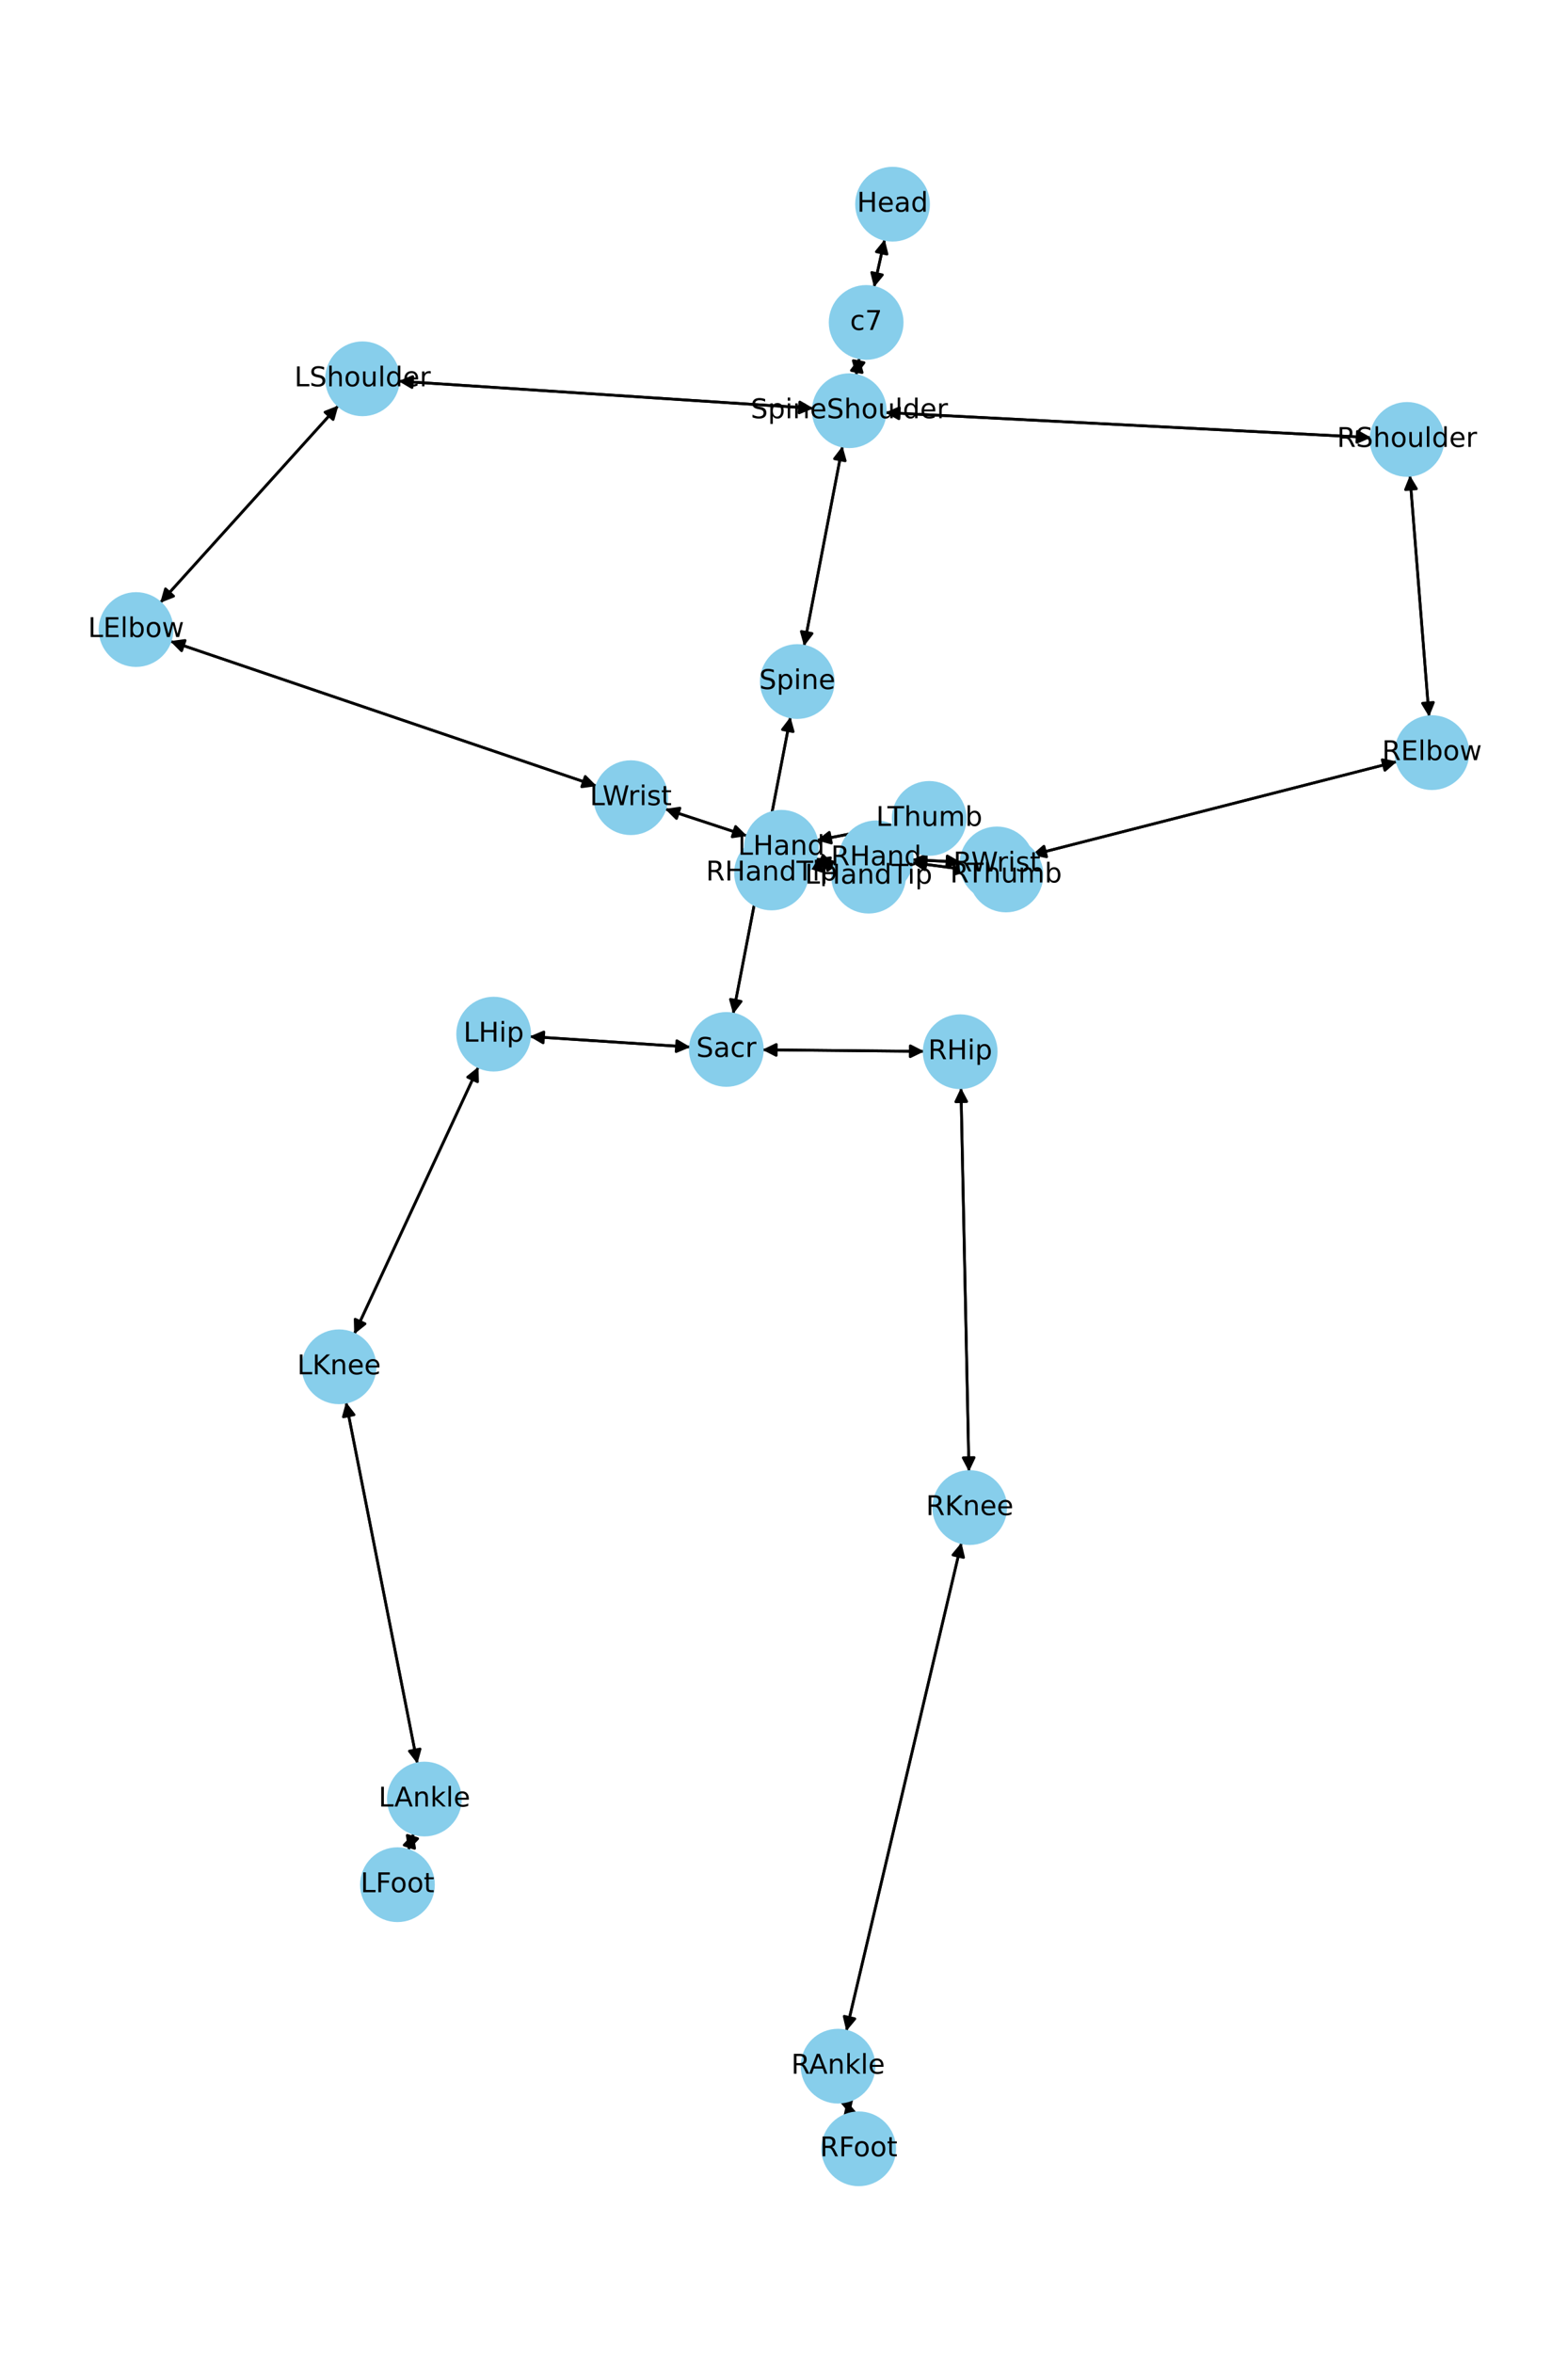 <?xml version="1.0" encoding="utf-8" standalone="no"?>
<!DOCTYPE svg PUBLIC "-//W3C//DTD SVG 1.1//EN"
  "http://www.w3.org/Graphics/SVG/1.1/DTD/svg11.dtd">
<!-- Created with matplotlib (https://matplotlib.org/) -->
<svg height="864pt" version="1.1" viewBox="0 0 576 864" width="576pt" xmlns="http://www.w3.org/2000/svg" xmlns:xlink="http://www.w3.org/1999/xlink">
 <defs>
  <style type="text/css">*{stroke-linecap:butt;stroke-linejoin:round;}</style>
 </defs>
 <g id="figure_1">
  <g id="patch_1">
   <path d="M 0 864 
L 576 864 
L 576 0 
L 0 0 
z
" style="fill:#ffffff;"/>
  </g>
  <g id="axes_1">
   <g id="patch_2">
    <path clip-path="url(#p1208232569)" d="M 324.996 87.885 
Q 323.031 96.684 321.309 104.393 
" style="fill:none;stroke:#000000;stroke-linecap:round;"/>
    <path clip-path="url(#p1208232569)" d="M 324.133 100.925 
L 321.309 104.393 
L 320.229 100.053 
L 324.133 100.925 
z
" style="stroke:#000000;stroke-linecap:round;"/>
   </g>
   <g id="patch_3">
    <path clip-path="url(#p1208232569)" d="M 315.697 131.388 
Q 315.082 134.606 314.677 136.726 
" style="fill:none;stroke:#000000;stroke-linecap:round;"/>
    <path clip-path="url(#p1208232569)" d="M 317.392 133.172 
L 314.677 136.726 
L 313.463 132.421 
L 317.392 133.172 
z
" style="stroke:#000000;stroke-linecap:round;"/>
   </g>
   <g id="patch_4">
    <path clip-path="url(#p1208232569)" d="M 321.064 105.488 
Q 323.03 96.688 324.752 88.98 
" style="fill:none;stroke:#000000;stroke-linecap:round;"/>
    <path clip-path="url(#p1208232569)" d="M 321.928 92.448 
L 324.752 88.98 
L 325.831 93.32 
L 321.928 92.448 
z
" style="stroke:#000000;stroke-linecap:round;"/>
   </g>
   <g id="patch_5">
    <path clip-path="url(#p1208232569)" d="M 309.487 163.805 
Q 302.429 200.534 295.582 236.164 
" style="fill:none;stroke:#000000;stroke-linecap:round;"/>
    <path clip-path="url(#p1208232569)" d="M 298.301 232.613 
L 295.582 236.164 
L 294.373 231.858 
L 298.301 232.613 
z
" style="stroke:#000000;stroke-linecap:round;"/>
   </g>
   <g id="patch_6">
    <path clip-path="url(#p1208232569)" d="M 298.782 149.948 
Q 222.583 144.953 147.5 140.03 
" style="fill:none;stroke:#000000;stroke-linecap:round;"/>
    <path clip-path="url(#p1208232569)" d="M 151.36 142.288 
L 147.5 140.03 
L 151.622 138.296 
L 151.36 142.288 
z
" style="stroke:#000000;stroke-linecap:round;"/>
   </g>
   <g id="patch_7">
    <path clip-path="url(#p1208232569)" d="M 325.192 151.493 
Q 414.423 156.084 502.537 160.617 
" style="fill:none;stroke:#000000;stroke-linecap:round;"/>
    <path clip-path="url(#p1208232569)" d="M 498.645 158.414 
L 502.537 160.617 
L 498.439 162.409 
L 498.645 158.414 
z
" style="stroke:#000000;stroke-linecap:round;"/>
   </g>
   <g id="patch_8">
    <path clip-path="url(#p1208232569)" d="M 314.467 137.823 
Q 315.082 134.605 315.487 132.485 
" style="fill:none;stroke:#000000;stroke-linecap:round;"/>
    <path clip-path="url(#p1208232569)" d="M 312.772 136.038 
L 315.487 132.485 
L 316.701 136.789 
L 312.772 136.038 
z
" style="stroke:#000000;stroke-linecap:round;"/>
   </g>
   <g id="patch_9">
    <path clip-path="url(#p1208232569)" d="M 290.368 263.245 
Q 279.844 317.796 269.532 371.25 
" style="fill:none;stroke:#000000;stroke-linecap:round;"/>
    <path clip-path="url(#p1208232569)" d="M 272.254 367.701 
L 269.532 371.25 
L 268.326 366.943 
L 272.254 367.701 
z
" style="stroke:#000000;stroke-linecap:round;"/>
   </g>
   <g id="patch_10">
    <path clip-path="url(#p1208232569)" d="M 295.371 237.264 
Q 302.429 200.535 309.276 164.905 
" style="fill:none;stroke:#000000;stroke-linecap:round;"/>
    <path clip-path="url(#p1208232569)" d="M 306.557 168.456 
L 309.276 164.905 
L 310.485 169.211 
L 306.557 168.456 
z
" style="stroke:#000000;stroke-linecap:round;"/>
   </g>
   <g id="patch_11">
    <path clip-path="url(#p1208232569)" d="M 253.613 384.473 
Q 224.08 382.534 195.662 380.669 
" style="fill:none;stroke:#000000;stroke-linecap:round;"/>
    <path clip-path="url(#p1208232569)" d="M 199.522 382.926 
L 195.662 380.669 
L 199.784 378.935 
L 199.522 382.926 
z
" style="stroke:#000000;stroke-linecap:round;"/>
   </g>
   <g id="patch_12">
    <path clip-path="url(#p1208232569)" d="M 280.042 385.471 
Q 309.772 385.765 338.385 386.048 
" style="fill:none;stroke:#000000;stroke-linecap:round;"/>
    <path clip-path="url(#p1208232569)" d="M 334.405 384.009 
L 338.385 386.048 
L 334.365 388.008 
L 334.405 384.009 
z
" style="stroke:#000000;stroke-linecap:round;"/>
   </g>
   <g id="patch_13">
    <path clip-path="url(#p1208232569)" d="M 269.32 372.35 
Q 279.844 317.799 290.156 264.346 
" style="fill:none;stroke:#000000;stroke-linecap:round;"/>
    <path clip-path="url(#p1208232569)" d="M 287.434 267.895 
L 290.156 264.346 
L 291.362 268.652 
L 287.434 267.895 
z
" style="stroke:#000000;stroke-linecap:round;"/>
   </g>
   <g id="patch_14">
    <path clip-path="url(#p1208232569)" d="M 124.312 148.906 
Q 91.581 185.128 59.6 220.521 
" style="fill:none;stroke:#000000;stroke-linecap:round;"/>
    <path clip-path="url(#p1208232569)" d="M 63.766 218.894 
L 59.6 220.521 
L 60.798 216.212 
L 63.766 218.894 
z
" style="stroke:#000000;stroke-linecap:round;"/>
   </g>
   <g id="patch_15">
    <path clip-path="url(#p1208232569)" d="M 146.383 139.957 
Q 222.582 144.953 297.665 149.875 
" style="fill:none;stroke:#000000;stroke-linecap:round;"/>
    <path clip-path="url(#p1208232569)" d="M 293.805 147.618 
L 297.665 149.875 
L 293.543 151.609 
L 293.805 147.618 
z
" style="stroke:#000000;stroke-linecap:round;"/>
   </g>
   <g id="patch_16">
    <path clip-path="url(#p1208232569)" d="M 62.509 235.419 
Q 140.851 262.032 218.134 288.286 
" style="fill:none;stroke:#000000;stroke-linecap:round;"/>
    <path clip-path="url(#p1208232569)" d="M 214.989 285.106 
L 218.134 288.286 
L 213.703 288.893 
L 214.989 285.106 
z
" style="stroke:#000000;stroke-linecap:round;"/>
   </g>
   <g id="patch_17">
    <path clip-path="url(#p1208232569)" d="M 58.852 221.349 
Q 91.583 185.126 123.565 149.734 
" style="fill:none;stroke:#000000;stroke-linecap:round;"/>
    <path clip-path="url(#p1208232569)" d="M 119.399 151.361 
L 123.565 149.734 
L 122.367 154.043 
L 119.399 151.361 
z
" style="stroke:#000000;stroke-linecap:round;"/>
   </g>
   <g id="patch_18">
    <path clip-path="url(#p1208232569)" d="M 244.284 297.038 
Q 259.37 302.004 273.394 306.621 
" style="fill:none;stroke:#000000;stroke-linecap:round;"/>
    <path clip-path="url(#p1208232569)" d="M 270.22 303.471 
L 273.394 306.621 
L 268.969 307.27 
L 270.22 303.471 
z
" style="stroke:#000000;stroke-linecap:round;"/>
   </g>
   <g id="patch_19">
    <path clip-path="url(#p1208232569)" d="M 219.191 288.645 
Q 140.85 262.032 63.567 235.778 
" style="fill:none;stroke:#000000;stroke-linecap:round;"/>
    <path clip-path="url(#p1208232569)" d="M 66.711 238.958 
L 63.567 235.778 
L 67.998 235.171 
L 66.711 238.958 
z
" style="stroke:#000000;stroke-linecap:round;"/>
   </g>
   <g id="patch_20">
    <path clip-path="url(#p1208232569)" d="M 299.579 315.261 
Q 303.049 316.409 305.457 317.205 
" style="fill:none;stroke:#000000;stroke-linecap:round;"/>
    <path clip-path="url(#p1208232569)" d="M 302.288 314.05 
L 305.457 317.205 
L 301.031 317.848 
L 302.288 314.05 
z
" style="stroke:#000000;stroke-linecap:round;"/>
   </g>
   <g id="patch_21">
    <path clip-path="url(#p1208232569)" d="M 300.002 308.576 
Q 314.182 305.81 327.265 303.259 
" style="fill:none;stroke:#000000;stroke-linecap:round;"/>
    <path clip-path="url(#p1208232569)" d="M 322.956 302.061 
L 327.265 303.259 
L 323.722 305.987 
L 322.956 302.061 
z
" style="stroke:#000000;stroke-linecap:round;"/>
   </g>
   <g id="patch_22">
    <path clip-path="url(#p1208232569)" d="M 274.454 306.97 
Q 259.368 302.004 245.344 297.387 
" style="fill:none;stroke:#000000;stroke-linecap:round;"/>
    <path clip-path="url(#p1208232569)" d="M 248.518 300.537 
L 245.344 297.387 
L 249.769 296.738 
L 248.518 300.537 
z
" style="stroke:#000000;stroke-linecap:round;"/>
   </g>
   <g id="patch_23">
    <path clip-path="url(#p1208232569)" d="M 517.913 174.54 
Q 521.44 218.858 524.879 262.062 
" style="fill:none;stroke:#000000;stroke-linecap:round;"/>
    <path clip-path="url(#p1208232569)" d="M 526.555 257.916 
L 524.879 262.062 
L 522.568 258.233 
L 526.555 257.916 
z
" style="stroke:#000000;stroke-linecap:round;"/>
   </g>
   <g id="patch_24">
    <path clip-path="url(#p1208232569)" d="M 503.656 160.675 
Q 414.425 156.084 326.311 151.551 
" style="fill:none;stroke:#000000;stroke-linecap:round;"/>
    <path clip-path="url(#p1208232569)" d="M 330.203 153.754 
L 326.311 151.551 
L 330.409 149.759 
L 330.203 153.754 
z
" style="stroke:#000000;stroke-linecap:round;"/>
   </g>
   <g id="patch_25">
    <path clip-path="url(#p1208232569)" d="M 513.202 279.638 
Q 446.11 296.793 380.102 313.671 
" style="fill:none;stroke:#000000;stroke-linecap:round;"/>
    <path clip-path="url(#p1208232569)" d="M 384.473 314.618 
L 380.102 313.671 
L 383.482 310.743 
L 384.473 314.618 
z
" style="stroke:#000000;stroke-linecap:round;"/>
   </g>
   <g id="patch_26">
    <path clip-path="url(#p1208232569)" d="M 524.967 263.175 
Q 521.44 218.857 518.002 175.653 
" style="fill:none;stroke:#000000;stroke-linecap:round;"/>
    <path clip-path="url(#p1208232569)" d="M 516.325 179.799 
L 518.002 175.653 
L 520.313 179.482 
L 516.325 179.799 
z
" style="stroke:#000000;stroke-linecap:round;"/>
   </g>
   <g id="patch_27">
    <path clip-path="url(#p1208232569)" d="M 352.991 316.561 
Q 344.041 316.11 336.207 315.716 
" style="fill:none;stroke:#000000;stroke-linecap:round;"/>
    <path clip-path="url(#p1208232569)" d="M 340.101 317.915 
L 336.207 315.716 
L 340.302 313.92 
L 340.101 317.915 
z
" style="stroke:#000000;stroke-linecap:round;"/>
   </g>
   <g id="patch_28">
    <path clip-path="url(#p1208232569)" d="M 379.017 313.949 
Q 446.108 296.793 512.117 279.915 
" style="fill:none;stroke:#000000;stroke-linecap:round;"/>
    <path clip-path="url(#p1208232569)" d="M 507.746 278.968 
L 512.117 279.915 
L 508.737 282.844 
L 507.746 278.968 
z
" style="stroke:#000000;stroke-linecap:round;"/>
   </g>
   <g id="patch_29">
    <path clip-path="url(#p1208232569)" d="M 308.785 316.884 
Q 302.651 317.77 297.623 318.495 
" style="fill:none;stroke:#000000;stroke-linecap:round;"/>
    <path clip-path="url(#p1208232569)" d="M 301.868 319.903 
L 297.623 318.495 
L 301.296 315.944 
L 301.868 319.903 
z
" style="stroke:#000000;stroke-linecap:round;"/>
   </g>
   <g id="patch_30">
    <path clip-path="url(#p1208232569)" d="M 334.989 316.723 
Q 345.709 318.136 355.322 319.402 
" style="fill:none;stroke:#000000;stroke-linecap:round;"/>
    <path clip-path="url(#p1208232569)" d="M 351.617 316.897 
L 355.322 319.402 
L 351.095 320.863 
L 351.617 316.897 
z
" style="stroke:#000000;stroke-linecap:round;"/>
   </g>
   <g id="patch_31">
    <path clip-path="url(#p1208232569)" d="M 335.086 315.66 
Q 344.037 316.11 351.871 316.504 
" style="fill:none;stroke:#000000;stroke-linecap:round;"/>
    <path clip-path="url(#p1208232569)" d="M 347.977 314.306 
L 351.871 316.504 
L 347.776 318.301 
L 347.977 314.306 
z
" style="stroke:#000000;stroke-linecap:round;"/>
   </g>
   <g id="patch_32">
    <path clip-path="url(#p1208232569)" d="M 175.768 391.721 
Q 152.947 440.801 130.596 488.867 
" style="fill:none;stroke:#000000;stroke-linecap:round;"/>
    <path clip-path="url(#p1208232569)" d="M 134.096 486.083 
L 130.596 488.867 
L 130.469 484.396 
L 134.096 486.083 
z
" style="stroke:#000000;stroke-linecap:round;"/>
   </g>
   <g id="patch_33">
    <path clip-path="url(#p1208232569)" d="M 194.545 380.595 
Q 224.079 382.534 252.497 384.4 
" style="fill:none;stroke:#000000;stroke-linecap:round;"/>
    <path clip-path="url(#p1208232569)" d="M 248.636 382.142 
L 252.497 384.4 
L 248.374 386.134 
L 248.636 382.142 
z
" style="stroke:#000000;stroke-linecap:round;"/>
   </g>
   <g id="patch_34">
    <path clip-path="url(#p1208232569)" d="M 127.109 514.855 
Q 140.223 581.238 153.121 646.524 
" style="fill:none;stroke:#000000;stroke-linecap:round;"/>
    <path clip-path="url(#p1208232569)" d="M 154.308 642.212 
L 153.121 646.524 
L 150.383 642.987 
L 154.308 642.212 
z
" style="stroke:#000000;stroke-linecap:round;"/>
   </g>
   <g id="patch_35">
    <path clip-path="url(#p1208232569)" d="M 130.122 489.887 
Q 152.944 440.807 175.294 392.741 
" style="fill:none;stroke:#000000;stroke-linecap:round;"/>
    <path clip-path="url(#p1208232569)" d="M 171.794 395.524 
L 175.294 392.741 
L 175.421 397.211 
L 171.794 395.524 
z
" style="stroke:#000000;stroke-linecap:round;"/>
   </g>
   <g id="patch_36">
    <path clip-path="url(#p1208232569)" d="M 151.93 673.212 
Q 150.952 676.318 150.311 678.356 
" style="fill:none;stroke:#000000;stroke-linecap:round;"/>
    <path clip-path="url(#p1208232569)" d="M 153.419 675.141 
L 150.311 678.356 
L 149.604 673.94 
L 153.419 675.141 
z
" style="stroke:#000000;stroke-linecap:round;"/>
   </g>
   <g id="patch_37">
    <path clip-path="url(#p1208232569)" d="M 153.337 647.618 
Q 140.223 581.235 127.326 515.949 
" style="fill:none;stroke:#000000;stroke-linecap:round;"/>
    <path clip-path="url(#p1208232569)" d="M 126.139 520.261 
L 127.326 515.949 
L 130.063 519.486 
L 126.139 520.261 
z
" style="stroke:#000000;stroke-linecap:round;"/>
   </g>
   <g id="patch_38">
    <path clip-path="url(#p1208232569)" d="M 149.975 679.423 
Q 150.952 676.318 151.594 674.279 
" style="fill:none;stroke:#000000;stroke-linecap:round;"/>
    <path clip-path="url(#p1208232569)" d="M 148.485 677.495 
L 151.594 674.279 
L 152.301 678.695 
L 148.485 677.495 
z
" style="stroke:#000000;stroke-linecap:round;"/>
   </g>
   <g id="patch_39">
    <path clip-path="url(#p1208232569)" d="M 353.004 399.418 
Q 354.476 469.884 355.924 539.233 
" style="fill:none;stroke:#000000;stroke-linecap:round;"/>
    <path clip-path="url(#p1208232569)" d="M 357.84 535.192 
L 355.924 539.233 
L 353.841 535.276 
L 357.84 535.192 
z
" style="stroke:#000000;stroke-linecap:round;"/>
   </g>
   <g id="patch_40">
    <path clip-path="url(#p1208232569)" d="M 339.5 386.059 
Q 309.77 385.765 281.157 385.482 
" style="fill:none;stroke:#000000;stroke-linecap:round;"/>
    <path clip-path="url(#p1208232569)" d="M 285.137 387.521 
L 281.157 385.482 
L 285.177 383.522 
L 285.137 387.521 
z
" style="stroke:#000000;stroke-linecap:round;"/>
   </g>
   <g id="patch_41">
    <path clip-path="url(#p1208232569)" d="M 353.187 566.454 
Q 332.041 656.13 311.152 744.719 
" style="fill:none;stroke:#000000;stroke-linecap:round;"/>
    <path clip-path="url(#p1208232569)" d="M 314.016 741.284 
L 311.152 744.719 
L 310.123 740.366 
L 314.016 741.284 
z
" style="stroke:#000000;stroke-linecap:round;"/>
   </g>
   <g id="patch_42">
    <path clip-path="url(#p1208232569)" d="M 355.948 540.348 
Q 354.476 469.881 353.027 400.532 
" style="fill:none;stroke:#000000;stroke-linecap:round;"/>
    <path clip-path="url(#p1208232569)" d="M 351.111 404.573 
L 353.027 400.532 
L 355.11 404.49 
L 351.111 404.573 
z
" style="stroke:#000000;stroke-linecap:round;"/>
   </g>
   <g id="patch_43">
    <path clip-path="url(#p1208232569)" d="M 311.066 771.515 
Q 311.65 773.851 311.962 775.103 
" style="fill:none;stroke:#000000;stroke-linecap:round;"/>
    <path clip-path="url(#p1208232569)" d="M 312.933 770.737 
L 311.962 775.103 
L 309.052 771.707 
L 312.933 770.737 
z
" style="stroke:#000000;stroke-linecap:round;"/>
   </g>
   <g id="patch_44">
    <path clip-path="url(#p1208232569)" d="M 310.896 745.802 
Q 332.042 656.125 352.932 567.537 
" style="fill:none;stroke:#000000;stroke-linecap:round;"/>
    <path clip-path="url(#p1208232569)" d="M 350.067 570.971 
L 352.932 567.537 
L 353.96 571.889 
L 350.067 570.971 
z
" style="stroke:#000000;stroke-linecap:round;"/>
   </g>
   <g id="patch_45">
    <path clip-path="url(#p1208232569)" d="M 312.234 776.19 
Q 311.65 773.854 311.338 772.602 
" style="fill:none;stroke:#000000;stroke-linecap:round;"/>
    <path clip-path="url(#p1208232569)" d="M 310.367 776.968 
L 311.338 772.602 
L 314.247 775.998 
L 310.367 776.968 
z
" style="stroke:#000000;stroke-linecap:round;"/>
   </g>
   <g id="patch_46">
    <path clip-path="url(#p1208232569)" d="M 306.522 317.558 
Q 303.052 316.41 300.644 315.614 
" style="fill:none;stroke:#000000;stroke-linecap:round;"/>
    <path clip-path="url(#p1208232569)" d="M 303.814 318.769 
L 300.644 315.614 
L 305.07 314.971 
L 303.814 318.769 
z
" style="stroke:#000000;stroke-linecap:round;"/>
   </g>
   <g id="patch_47">
    <path clip-path="url(#p1208232569)" d="M 328.365 303.044 
Q 314.184 305.81 301.101 308.361 
" style="fill:none;stroke:#000000;stroke-linecap:round;"/>
    <path clip-path="url(#p1208232569)" d="M 305.41 309.559 
L 301.101 308.361 
L 304.645 305.633 
L 305.41 309.559 
z
" style="stroke:#000000;stroke-linecap:round;"/>
   </g>
   <g id="patch_48">
    <path clip-path="url(#p1208232569)" d="M 296.516 318.655 
Q 302.65 317.77 307.677 317.044 
" style="fill:none;stroke:#000000;stroke-linecap:round;"/>
    <path clip-path="url(#p1208232569)" d="M 303.433 315.636 
L 307.677 317.044 
L 304.004 319.595 
L 303.433 315.636 
z
" style="stroke:#000000;stroke-linecap:round;"/>
   </g>
   <g id="patch_49">
    <path clip-path="url(#p1208232569)" d="M 356.432 319.548 
Q 345.711 318.136 336.099 316.869 
" style="fill:none;stroke:#000000;stroke-linecap:round;"/>
    <path clip-path="url(#p1208232569)" d="M 339.803 319.375 
L 336.099 316.869 
L 340.326 315.409 
L 339.803 319.375 
z
" style="stroke:#000000;stroke-linecap:round;"/>
   </g>
   <g id="PathCollection_1">
    <defs>
     <path d="M 0 13.229 
C 3.508 13.229 6.873 11.835 9.354 9.354 
C 11.835 6.873 13.229 3.508 13.229 0 
C 13.229 -3.508 11.835 -6.873 9.354 -9.354 
C 6.873 -11.835 3.508 -13.229 0 -13.229 
C -3.508 -13.229 -6.873 -11.835 -9.354 -9.354 
C -11.835 -6.873 -13.229 -3.508 -13.229 0 
C -13.229 3.508 -11.835 6.873 -9.354 9.354 
C -6.873 11.835 -3.508 13.229 0 13.229 
z
" id="mf2cbaf4cee" style="stroke:#87ceeb;"/>
    </defs>
    <g clip-path="url(#p1208232569)">
     <use style="fill:#87ceeb;stroke:#87ceeb;" x="327.88" xlink:href="#mf2cbaf4cee" y="74.975"/>
     <use style="fill:#87ceeb;stroke:#87ceeb;" x="318.18" xlink:href="#mf2cbaf4cee" y="118.397"/>
     <use style="fill:#87ceeb;stroke:#87ceeb;" x="311.984" xlink:href="#mf2cbaf4cee" y="150.814"/>
     <use style="fill:#87ceeb;stroke:#87ceeb;" x="292.874" xlink:href="#mf2cbaf4cee" y="250.255"/>
     <use style="fill:#87ceeb;stroke:#87ceeb;" x="266.814" xlink:href="#mf2cbaf4cee" y="385.34"/>
     <use style="fill:#87ceeb;stroke:#87ceeb;" x="133.181" xlink:href="#mf2cbaf4cee" y="139.092"/>
     <use style="fill:#87ceeb;stroke:#87ceeb;" x="49.983" xlink:href="#mf2cbaf4cee" y="231.163"/>
     <use style="fill:#87ceeb;stroke:#87ceeb;" x="231.717" xlink:href="#mf2cbaf4cee" y="292.901"/>
     <use style="fill:#87ceeb;stroke:#87ceeb;" x="287.021" xlink:href="#mf2cbaf4cee" y="311.107"/>
     <use style="fill:#87ceeb;stroke:#87ceeb;" x="516.864" xlink:href="#mf2cbaf4cee" y="161.354"/>
     <use style="fill:#87ceeb;stroke:#87ceeb;" x="526.017" xlink:href="#mf2cbaf4cee" y="276.361"/>
     <use style="fill:#87ceeb;stroke:#87ceeb;" x="366.202" xlink:href="#mf2cbaf4cee" y="317.226"/>
     <use style="fill:#87ceeb;stroke:#87ceeb;" x="321.875" xlink:href="#mf2cbaf4cee" y="314.995"/>
     <use style="fill:#87ceeb;stroke:#87ceeb;" x="181.344" xlink:href="#mf2cbaf4cee" y="379.729"/>
     <use style="fill:#87ceeb;stroke:#87ceeb;" x="124.546" xlink:href="#mf2cbaf4cee" y="501.879"/>
     <use style="fill:#87ceeb;stroke:#87ceeb;" x="155.9" xlink:href="#mf2cbaf4cee" y="660.594"/>
     <use style="fill:#87ceeb;stroke:#87ceeb;" x="146.004" xlink:href="#mf2cbaf4cee" y="692.042"/>
     <use style="fill:#87ceeb;stroke:#87ceeb;" x="352.728" xlink:href="#mf2cbaf4cee" y="386.19"/>
     <use style="fill:#87ceeb;stroke:#87ceeb;" x="356.224" xlink:href="#mf2cbaf4cee" y="553.575"/>
     <use style="fill:#87ceeb;stroke:#87ceeb;" x="307.859" xlink:href="#mf2cbaf4cee" y="758.68"/>
     <use style="fill:#87ceeb;stroke:#87ceeb;" x="315.44" xlink:href="#mf2cbaf4cee" y="789.025"/>
     <use style="fill:#87ceeb;stroke:#87ceeb;" x="319.08" xlink:href="#mf2cbaf4cee" y="321.712"/>
     <use style="fill:#87ceeb;stroke:#87ceeb;" x="341.345" xlink:href="#mf2cbaf4cee" y="300.513"/>
     <use style="fill:#87ceeb;stroke:#87ceeb;" x="283.425" xlink:href="#mf2cbaf4cee" y="320.544"/>
     <use style="fill:#87ceeb;stroke:#87ceeb;" x="369.545" xlink:href="#mf2cbaf4cee" y="321.276"/>
    </g>
   </g>
   <g id="text_1">
    <g clip-path="url(#p1208232569)">
     <!-- Head -->
     <g transform="translate(314.805 77.735)scale(0.1 -0.1)">
      <defs>
       <path d="M 9.812 72.906 
L 19.672 72.906 
L 19.672 43.016 
L 55.516 43.016 
L 55.516 72.906 
L 65.375 72.906 
L 65.375 0 
L 55.516 0 
L 55.516 34.719 
L 19.672 34.719 
L 19.672 0 
L 9.812 0 
z
" id="DejaVuSans-72"/>
       <path d="M 56.203 29.594 
L 56.203 25.203 
L 14.891 25.203 
Q 15.484 15.922 20.484 11.062 
Q 25.484 6.203 34.422 6.203 
Q 39.594 6.203 44.453 7.469 
Q 49.312 8.734 54.109 11.281 
L 54.109 2.781 
Q 49.266 0.734 44.188 -0.344 
Q 39.109 -1.422 33.891 -1.422 
Q 20.797 -1.422 13.156 6.188 
Q 5.516 13.812 5.516 26.812 
Q 5.516 40.234 12.766 48.109 
Q 20.016 56 32.328 56 
Q 43.359 56 49.781 48.891 
Q 56.203 41.797 56.203 29.594 
z
M 47.219 32.234 
Q 47.125 39.594 43.094 43.984 
Q 39.062 48.391 32.422 48.391 
Q 24.906 48.391 20.391 44.141 
Q 15.875 39.891 15.188 32.172 
z
" id="DejaVuSans-101"/>
       <path d="M 34.281 27.484 
Q 23.391 27.484 19.188 25 
Q 14.984 22.516 14.984 16.5 
Q 14.984 11.719 18.141 8.906 
Q 21.297 6.109 26.703 6.109 
Q 34.188 6.109 38.703 11.406 
Q 43.219 16.703 43.219 25.484 
L 43.219 27.484 
z
M 52.203 31.203 
L 52.203 0 
L 43.219 0 
L 43.219 8.297 
Q 40.141 3.328 35.547 0.953 
Q 30.953 -1.422 24.312 -1.422 
Q 15.922 -1.422 10.953 3.297 
Q 6 8.016 6 15.922 
Q 6 25.141 12.172 29.828 
Q 18.359 34.516 30.609 34.516 
L 43.219 34.516 
L 43.219 35.406 
Q 43.219 41.609 39.141 45 
Q 35.062 48.391 27.688 48.391 
Q 23 48.391 18.547 47.266 
Q 14.109 46.141 10.016 43.891 
L 10.016 52.203 
Q 14.938 54.109 19.578 55.047 
Q 24.219 56 28.609 56 
Q 40.484 56 46.344 49.844 
Q 52.203 43.703 52.203 31.203 
z
" id="DejaVuSans-97"/>
       <path d="M 45.406 46.391 
L 45.406 75.984 
L 54.391 75.984 
L 54.391 0 
L 45.406 0 
L 45.406 8.203 
Q 42.578 3.328 38.25 0.953 
Q 33.938 -1.422 27.875 -1.422 
Q 17.969 -1.422 11.734 6.484 
Q 5.516 14.406 5.516 27.297 
Q 5.516 40.188 11.734 48.094 
Q 17.969 56 27.875 56 
Q 33.938 56 38.25 53.625 
Q 42.578 51.266 45.406 46.391 
z
M 14.797 27.297 
Q 14.797 17.391 18.875 11.75 
Q 22.953 6.109 30.078 6.109 
Q 37.203 6.109 41.297 11.75 
Q 45.406 17.391 45.406 27.297 
Q 45.406 37.203 41.297 42.844 
Q 37.203 48.484 30.078 48.484 
Q 22.953 48.484 18.875 42.844 
Q 14.797 37.203 14.797 27.297 
z
" id="DejaVuSans-100"/>
      </defs>
      <use xlink:href="#DejaVuSans-72"/>
      <use x="75.195" xlink:href="#DejaVuSans-101"/>
      <use x="136.719" xlink:href="#DejaVuSans-97"/>
      <use x="197.998" xlink:href="#DejaVuSans-100"/>
     </g>
    </g>
   </g>
   <g id="text_2">
    <g clip-path="url(#p1208232569)">
     <!-- c7 -->
     <g transform="translate(312.25 121.156)scale(0.1 -0.1)">
      <defs>
       <path d="M 48.781 52.594 
L 48.781 44.188 
Q 44.969 46.297 41.141 47.344 
Q 37.312 48.391 33.406 48.391 
Q 24.656 48.391 19.812 42.844 
Q 14.984 37.312 14.984 27.297 
Q 14.984 17.281 19.812 11.734 
Q 24.656 6.203 33.406 6.203 
Q 37.312 6.203 41.141 7.25 
Q 44.969 8.297 48.781 10.406 
L 48.781 2.094 
Q 45.016 0.344 40.984 -0.531 
Q 36.969 -1.422 32.422 -1.422 
Q 20.062 -1.422 12.781 6.344 
Q 5.516 14.109 5.516 27.297 
Q 5.516 40.672 12.859 48.328 
Q 20.219 56 33.016 56 
Q 37.156 56 41.109 55.141 
Q 45.062 54.297 48.781 52.594 
z
" id="DejaVuSans-99"/>
       <path d="M 8.203 72.906 
L 55.078 72.906 
L 55.078 68.703 
L 28.609 0 
L 18.312 0 
L 43.219 64.594 
L 8.203 64.594 
z
" id="DejaVuSans-55"/>
      </defs>
      <use xlink:href="#DejaVuSans-99"/>
      <use x="54.98" xlink:href="#DejaVuSans-55"/>
     </g>
    </g>
   </g>
   <g id="text_3">
    <g clip-path="url(#p1208232569)">
     <!-- SpineShoulder -->
     <g transform="translate(275.735 153.573)scale(0.1 -0.1)">
      <defs>
       <path d="M 53.516 70.516 
L 53.516 60.891 
Q 47.906 63.578 42.922 64.891 
Q 37.938 66.219 33.297 66.219 
Q 25.25 66.219 20.875 63.094 
Q 16.5 59.969 16.5 54.203 
Q 16.5 49.359 19.406 46.891 
Q 22.312 44.438 30.422 42.922 
L 36.375 41.703 
Q 47.406 39.594 52.656 34.297 
Q 57.906 29 57.906 20.125 
Q 57.906 9.516 50.797 4.047 
Q 43.703 -1.422 29.984 -1.422 
Q 24.812 -1.422 18.969 -0.25 
Q 13.141 0.922 6.891 3.219 
L 6.891 13.375 
Q 12.891 10.016 18.656 8.297 
Q 24.422 6.594 29.984 6.594 
Q 38.422 6.594 43.016 9.906 
Q 47.609 13.234 47.609 19.391 
Q 47.609 24.75 44.312 27.781 
Q 41.016 30.812 33.5 32.328 
L 27.484 33.5 
Q 16.453 35.688 11.516 40.375 
Q 6.594 45.062 6.594 53.422 
Q 6.594 63.094 13.406 68.656 
Q 20.219 74.219 32.172 74.219 
Q 37.312 74.219 42.625 73.281 
Q 47.953 72.359 53.516 70.516 
z
" id="DejaVuSans-83"/>
       <path d="M 18.109 8.203 
L 18.109 -20.797 
L 9.078 -20.797 
L 9.078 54.688 
L 18.109 54.688 
L 18.109 46.391 
Q 20.953 51.266 25.266 53.625 
Q 29.594 56 35.594 56 
Q 45.562 56 51.781 48.094 
Q 58.016 40.188 58.016 27.297 
Q 58.016 14.406 51.781 6.484 
Q 45.562 -1.422 35.594 -1.422 
Q 29.594 -1.422 25.266 0.953 
Q 20.953 3.328 18.109 8.203 
z
M 48.688 27.297 
Q 48.688 37.203 44.609 42.844 
Q 40.531 48.484 33.406 48.484 
Q 26.266 48.484 22.188 42.844 
Q 18.109 37.203 18.109 27.297 
Q 18.109 17.391 22.188 11.75 
Q 26.266 6.109 33.406 6.109 
Q 40.531 6.109 44.609 11.75 
Q 48.688 17.391 48.688 27.297 
z
" id="DejaVuSans-112"/>
       <path d="M 9.422 54.688 
L 18.406 54.688 
L 18.406 0 
L 9.422 0 
z
M 9.422 75.984 
L 18.406 75.984 
L 18.406 64.594 
L 9.422 64.594 
z
" id="DejaVuSans-105"/>
       <path d="M 54.891 33.016 
L 54.891 0 
L 45.906 0 
L 45.906 32.719 
Q 45.906 40.484 42.875 44.328 
Q 39.844 48.188 33.797 48.188 
Q 26.516 48.188 22.312 43.547 
Q 18.109 38.922 18.109 30.906 
L 18.109 0 
L 9.078 0 
L 9.078 54.688 
L 18.109 54.688 
L 18.109 46.188 
Q 21.344 51.125 25.703 53.562 
Q 30.078 56 35.797 56 
Q 45.219 56 50.047 50.172 
Q 54.891 44.344 54.891 33.016 
z
" id="DejaVuSans-110"/>
       <path d="M 54.891 33.016 
L 54.891 0 
L 45.906 0 
L 45.906 32.719 
Q 45.906 40.484 42.875 44.328 
Q 39.844 48.188 33.797 48.188 
Q 26.516 48.188 22.312 43.547 
Q 18.109 38.922 18.109 30.906 
L 18.109 0 
L 9.078 0 
L 9.078 75.984 
L 18.109 75.984 
L 18.109 46.188 
Q 21.344 51.125 25.703 53.562 
Q 30.078 56 35.797 56 
Q 45.219 56 50.047 50.172 
Q 54.891 44.344 54.891 33.016 
z
" id="DejaVuSans-104"/>
       <path d="M 30.609 48.391 
Q 23.391 48.391 19.188 42.75 
Q 14.984 37.109 14.984 27.297 
Q 14.984 17.484 19.156 11.844 
Q 23.344 6.203 30.609 6.203 
Q 37.797 6.203 41.984 11.859 
Q 46.188 17.531 46.188 27.297 
Q 46.188 37.016 41.984 42.703 
Q 37.797 48.391 30.609 48.391 
z
M 30.609 56 
Q 42.328 56 49.016 48.375 
Q 55.719 40.766 55.719 27.297 
Q 55.719 13.875 49.016 6.219 
Q 42.328 -1.422 30.609 -1.422 
Q 18.844 -1.422 12.172 6.219 
Q 5.516 13.875 5.516 27.297 
Q 5.516 40.766 12.172 48.375 
Q 18.844 56 30.609 56 
z
" id="DejaVuSans-111"/>
       <path d="M 8.5 21.578 
L 8.5 54.688 
L 17.484 54.688 
L 17.484 21.922 
Q 17.484 14.156 20.5 10.266 
Q 23.531 6.391 29.594 6.391 
Q 36.859 6.391 41.078 11.031 
Q 45.312 15.672 45.312 23.688 
L 45.312 54.688 
L 54.297 54.688 
L 54.297 0 
L 45.312 0 
L 45.312 8.406 
Q 42.047 3.422 37.719 1 
Q 33.406 -1.422 27.688 -1.422 
Q 18.266 -1.422 13.375 4.438 
Q 8.5 10.297 8.5 21.578 
z
M 31.109 56 
z
" id="DejaVuSans-117"/>
       <path d="M 9.422 75.984 
L 18.406 75.984 
L 18.406 0 
L 9.422 0 
z
" id="DejaVuSans-108"/>
       <path d="M 41.109 46.297 
Q 39.594 47.172 37.812 47.578 
Q 36.031 48 33.891 48 
Q 26.266 48 22.188 43.047 
Q 18.109 38.094 18.109 28.812 
L 18.109 0 
L 9.078 0 
L 9.078 54.688 
L 18.109 54.688 
L 18.109 46.188 
Q 20.953 51.172 25.484 53.578 
Q 30.031 56 36.531 56 
Q 37.453 56 38.578 55.875 
Q 39.703 55.766 41.062 55.516 
z
" id="DejaVuSans-114"/>
      </defs>
      <use xlink:href="#DejaVuSans-83"/>
      <use x="63.477" xlink:href="#DejaVuSans-112"/>
      <use x="126.953" xlink:href="#DejaVuSans-105"/>
      <use x="154.736" xlink:href="#DejaVuSans-110"/>
      <use x="218.115" xlink:href="#DejaVuSans-101"/>
      <use x="279.639" xlink:href="#DejaVuSans-83"/>
      <use x="343.115" xlink:href="#DejaVuSans-104"/>
      <use x="406.494" xlink:href="#DejaVuSans-111"/>
      <use x="467.676" xlink:href="#DejaVuSans-117"/>
      <use x="531.055" xlink:href="#DejaVuSans-108"/>
      <use x="558.838" xlink:href="#DejaVuSans-100"/>
      <use x="622.314" xlink:href="#DejaVuSans-101"/>
      <use x="683.838" xlink:href="#DejaVuSans-114"/>
     </g>
    </g>
   </g>
   <g id="text_4">
    <g clip-path="url(#p1208232569)">
     <!-- Spine -->
     <g transform="translate(278.891 253.015)scale(0.1 -0.1)">
      <use xlink:href="#DejaVuSans-83"/>
      <use x="63.477" xlink:href="#DejaVuSans-112"/>
      <use x="126.953" xlink:href="#DejaVuSans-105"/>
      <use x="154.736" xlink:href="#DejaVuSans-110"/>
      <use x="218.115" xlink:href="#DejaVuSans-101"/>
     </g>
    </g>
   </g>
   <g id="text_5">
    <g clip-path="url(#p1208232569)">
     <!-- Sacr -->
     <g transform="translate(255.771 388.099)scale(0.1 -0.1)">
      <use xlink:href="#DejaVuSans-83"/>
      <use x="63.477" xlink:href="#DejaVuSans-97"/>
      <use x="124.756" xlink:href="#DejaVuSans-99"/>
      <use x="179.736" xlink:href="#DejaVuSans-114"/>
     </g>
    </g>
   </g>
   <g id="text_6">
    <g clip-path="url(#p1208232569)">
     <!-- LShoulder -->
     <g transform="translate(108.129 141.851)scale(0.1 -0.1)">
      <defs>
       <path d="M 9.812 72.906 
L 19.672 72.906 
L 19.672 8.297 
L 55.172 8.297 
L 55.172 0 
L 9.812 0 
z
" id="DejaVuSans-76"/>
      </defs>
      <use xlink:href="#DejaVuSans-76"/>
      <use x="55.713" xlink:href="#DejaVuSans-83"/>
      <use x="119.189" xlink:href="#DejaVuSans-104"/>
      <use x="182.568" xlink:href="#DejaVuSans-111"/>
      <use x="243.75" xlink:href="#DejaVuSans-117"/>
      <use x="307.129" xlink:href="#DejaVuSans-108"/>
      <use x="334.912" xlink:href="#DejaVuSans-100"/>
      <use x="398.389" xlink:href="#DejaVuSans-101"/>
      <use x="459.912" xlink:href="#DejaVuSans-114"/>
     </g>
    </g>
   </g>
   <g id="text_7">
    <g clip-path="url(#p1208232569)">
     <!-- LElbow -->
     <g transform="translate(32.326 233.923)scale(0.1 -0.1)">
      <defs>
       <path d="M 9.812 72.906 
L 55.906 72.906 
L 55.906 64.594 
L 19.672 64.594 
L 19.672 43.016 
L 54.391 43.016 
L 54.391 34.719 
L 19.672 34.719 
L 19.672 8.297 
L 56.781 8.297 
L 56.781 0 
L 9.812 0 
z
" id="DejaVuSans-69"/>
       <path d="M 48.688 27.297 
Q 48.688 37.203 44.609 42.844 
Q 40.531 48.484 33.406 48.484 
Q 26.266 48.484 22.188 42.844 
Q 18.109 37.203 18.109 27.297 
Q 18.109 17.391 22.188 11.75 
Q 26.266 6.109 33.406 6.109 
Q 40.531 6.109 44.609 11.75 
Q 48.688 17.391 48.688 27.297 
z
M 18.109 46.391 
Q 20.953 51.266 25.266 53.625 
Q 29.594 56 35.594 56 
Q 45.562 56 51.781 48.094 
Q 58.016 40.188 58.016 27.297 
Q 58.016 14.406 51.781 6.484 
Q 45.562 -1.422 35.594 -1.422 
Q 29.594 -1.422 25.266 0.953 
Q 20.953 3.328 18.109 8.203 
L 18.109 0 
L 9.078 0 
L 9.078 75.984 
L 18.109 75.984 
z
" id="DejaVuSans-98"/>
       <path d="M 4.203 54.688 
L 13.188 54.688 
L 24.422 12.016 
L 35.594 54.688 
L 46.188 54.688 
L 57.422 12.016 
L 68.609 54.688 
L 77.594 54.688 
L 63.281 0 
L 52.688 0 
L 40.922 44.828 
L 29.109 0 
L 18.5 0 
z
" id="DejaVuSans-119"/>
      </defs>
      <use xlink:href="#DejaVuSans-76"/>
      <use x="55.713" xlink:href="#DejaVuSans-69"/>
      <use x="118.896" xlink:href="#DejaVuSans-108"/>
      <use x="146.68" xlink:href="#DejaVuSans-98"/>
      <use x="210.156" xlink:href="#DejaVuSans-111"/>
      <use x="271.338" xlink:href="#DejaVuSans-119"/>
     </g>
    </g>
   </g>
   <g id="text_8">
    <g clip-path="url(#p1208232569)">
     <!-- LWrist -->
     <g transform="translate(216.659 295.66)scale(0.1 -0.1)">
      <defs>
       <path d="M 3.328 72.906 
L 13.281 72.906 
L 28.609 11.281 
L 43.891 72.906 
L 54.984 72.906 
L 70.312 11.281 
L 85.594 72.906 
L 95.609 72.906 
L 77.297 0 
L 64.891 0 
L 49.516 63.281 
L 33.984 0 
L 21.578 0 
z
" id="DejaVuSans-87"/>
       <path d="M 44.281 53.078 
L 44.281 44.578 
Q 40.484 46.531 36.375 47.5 
Q 32.281 48.484 27.875 48.484 
Q 21.188 48.484 17.844 46.438 
Q 14.5 44.391 14.5 40.281 
Q 14.5 37.156 16.891 35.375 
Q 19.281 33.594 26.516 31.984 
L 29.594 31.297 
Q 39.156 29.25 43.188 25.516 
Q 47.219 21.781 47.219 15.094 
Q 47.219 7.469 41.188 3.016 
Q 35.156 -1.422 24.609 -1.422 
Q 20.219 -1.422 15.453 -0.562 
Q 10.688 0.297 5.422 2 
L 5.422 11.281 
Q 10.406 8.688 15.234 7.391 
Q 20.062 6.109 24.812 6.109 
Q 31.156 6.109 34.562 8.281 
Q 37.984 10.453 37.984 14.406 
Q 37.984 18.062 35.516 20.016 
Q 33.062 21.969 24.703 23.781 
L 21.578 24.516 
Q 13.234 26.266 9.516 29.906 
Q 5.812 33.547 5.812 39.891 
Q 5.812 47.609 11.281 51.797 
Q 16.75 56 26.812 56 
Q 31.781 56 36.172 55.266 
Q 40.578 54.547 44.281 53.078 
z
" id="DejaVuSans-115"/>
       <path d="M 18.312 70.219 
L 18.312 54.688 
L 36.812 54.688 
L 36.812 47.703 
L 18.312 47.703 
L 18.312 18.016 
Q 18.312 11.328 20.141 9.422 
Q 21.969 7.516 27.594 7.516 
L 36.812 7.516 
L 36.812 0 
L 27.594 0 
Q 17.188 0 13.234 3.875 
Q 9.281 7.766 9.281 18.016 
L 9.281 47.703 
L 2.688 47.703 
L 2.688 54.688 
L 9.281 54.688 
L 9.281 70.219 
z
" id="DejaVuSans-116"/>
      </defs>
      <use xlink:href="#DejaVuSans-76"/>
      <use x="46.588" xlink:href="#DejaVuSans-87"/>
      <use x="140.965" xlink:href="#DejaVuSans-114"/>
      <use x="182.078" xlink:href="#DejaVuSans-105"/>
      <use x="209.861" xlink:href="#DejaVuSans-115"/>
      <use x="261.961" xlink:href="#DejaVuSans-116"/>
     </g>
    </g>
   </g>
   <g id="text_9">
    <g clip-path="url(#p1208232569)">
     <!-- LHand -->
     <g transform="translate(271.068 313.867)scale(0.1 -0.1)">
      <use xlink:href="#DejaVuSans-76"/>
      <use x="55.713" xlink:href="#DejaVuSans-72"/>
      <use x="130.908" xlink:href="#DejaVuSans-97"/>
      <use x="192.188" xlink:href="#DejaVuSans-110"/>
      <use x="255.566" xlink:href="#DejaVuSans-100"/>
     </g>
    </g>
   </g>
   <g id="text_10">
    <g clip-path="url(#p1208232569)">
     <!-- RShoulder -->
     <g transform="translate(491.123 164.113)scale(0.1 -0.1)">
      <defs>
       <path d="M 44.391 34.188 
Q 47.562 33.109 50.562 29.594 
Q 53.562 26.078 56.594 19.922 
L 66.609 0 
L 56 0 
L 46.688 18.703 
Q 43.062 26.031 39.672 28.422 
Q 36.281 30.812 30.422 30.812 
L 19.672 30.812 
L 19.672 0 
L 9.812 0 
L 9.812 72.906 
L 32.078 72.906 
Q 44.578 72.906 50.734 67.672 
Q 56.891 62.453 56.891 51.906 
Q 56.891 45.016 53.688 40.469 
Q 50.484 35.938 44.391 34.188 
z
M 19.672 64.797 
L 19.672 38.922 
L 32.078 38.922 
Q 39.203 38.922 42.844 42.219 
Q 46.484 45.516 46.484 51.906 
Q 46.484 58.297 42.844 61.547 
Q 39.203 64.797 32.078 64.797 
z
" id="DejaVuSans-82"/>
      </defs>
      <use xlink:href="#DejaVuSans-82"/>
      <use x="69.482" xlink:href="#DejaVuSans-83"/>
      <use x="132.959" xlink:href="#DejaVuSans-104"/>
      <use x="196.338" xlink:href="#DejaVuSans-111"/>
      <use x="257.52" xlink:href="#DejaVuSans-117"/>
      <use x="320.898" xlink:href="#DejaVuSans-108"/>
      <use x="348.682" xlink:href="#DejaVuSans-100"/>
      <use x="412.158" xlink:href="#DejaVuSans-101"/>
      <use x="473.682" xlink:href="#DejaVuSans-114"/>
     </g>
    </g>
   </g>
   <g id="text_11">
    <g clip-path="url(#p1208232569)">
     <!-- RElbow -->
     <g transform="translate(507.671 279.12)scale(0.1 -0.1)">
      <use xlink:href="#DejaVuSans-82"/>
      <use x="69.482" xlink:href="#DejaVuSans-69"/>
      <use x="132.666" xlink:href="#DejaVuSans-108"/>
      <use x="160.449" xlink:href="#DejaVuSans-98"/>
      <use x="223.926" xlink:href="#DejaVuSans-111"/>
      <use x="285.107" xlink:href="#DejaVuSans-119"/>
     </g>
    </g>
   </g>
   <g id="text_12">
    <g clip-path="url(#p1208232569)">
     <!-- RWrist -->
     <g transform="translate(350.2 319.985)scale(0.1 -0.1)">
      <use xlink:href="#DejaVuSans-82"/>
      <use x="65.482" xlink:href="#DejaVuSans-87"/>
      <use x="159.859" xlink:href="#DejaVuSans-114"/>
      <use x="200.973" xlink:href="#DejaVuSans-105"/>
      <use x="228.756" xlink:href="#DejaVuSans-115"/>
      <use x="280.855" xlink:href="#DejaVuSans-116"/>
     </g>
    </g>
   </g>
   <g id="text_13">
    <g clip-path="url(#p1208232569)">
     <!-- RHand -->
     <g transform="translate(305.234 317.754)scale(0.1 -0.1)">
      <use xlink:href="#DejaVuSans-82"/>
      <use x="69.482" xlink:href="#DejaVuSans-72"/>
      <use x="144.678" xlink:href="#DejaVuSans-97"/>
      <use x="205.957" xlink:href="#DejaVuSans-110"/>
      <use x="269.336" xlink:href="#DejaVuSans-100"/>
     </g>
    </g>
   </g>
   <g id="text_14">
    <g clip-path="url(#p1208232569)">
     <!-- LHip -->
     <g transform="translate(170.235 382.488)scale(0.1 -0.1)">
      <use xlink:href="#DejaVuSans-76"/>
      <use x="55.713" xlink:href="#DejaVuSans-72"/>
      <use x="130.908" xlink:href="#DejaVuSans-105"/>
      <use x="158.691" xlink:href="#DejaVuSans-112"/>
     </g>
    </g>
   </g>
   <g id="text_15">
    <g clip-path="url(#p1208232569)">
     <!-- LKnee -->
     <g transform="translate(109.159 504.638)scale(0.1 -0.1)">
      <defs>
       <path d="M 9.812 72.906 
L 19.672 72.906 
L 19.672 42.094 
L 52.391 72.906 
L 65.094 72.906 
L 28.906 38.922 
L 67.672 0 
L 54.688 0 
L 19.672 35.109 
L 19.672 0 
L 9.812 0 
z
" id="DejaVuSans-75"/>
      </defs>
      <use xlink:href="#DejaVuSans-76"/>
      <use x="55.713" xlink:href="#DejaVuSans-75"/>
      <use x="121.289" xlink:href="#DejaVuSans-110"/>
      <use x="184.668" xlink:href="#DejaVuSans-101"/>
      <use x="246.191" xlink:href="#DejaVuSans-101"/>
     </g>
    </g>
   </g>
   <g id="text_16">
    <g clip-path="url(#p1208232569)">
     <!-- LAnkle -->
     <g transform="translate(139.052 663.354)scale(0.1 -0.1)">
      <defs>
       <path d="M 34.188 63.188 
L 20.797 26.906 
L 47.609 26.906 
z
M 28.609 72.906 
L 39.797 72.906 
L 67.578 0 
L 57.328 0 
L 50.688 18.703 
L 17.828 18.703 
L 11.188 0 
L 0.781 0 
z
" id="DejaVuSans-65"/>
       <path d="M 9.078 75.984 
L 18.109 75.984 
L 18.109 31.109 
L 44.922 54.688 
L 56.391 54.688 
L 27.391 29.109 
L 57.625 0 
L 45.906 0 
L 18.109 26.703 
L 18.109 0 
L 9.078 0 
z
" id="DejaVuSans-107"/>
      </defs>
      <use xlink:href="#DejaVuSans-76"/>
      <use x="57.963" xlink:href="#DejaVuSans-65"/>
      <use x="126.371" xlink:href="#DejaVuSans-110"/>
      <use x="189.75" xlink:href="#DejaVuSans-107"/>
      <use x="247.66" xlink:href="#DejaVuSans-108"/>
      <use x="275.443" xlink:href="#DejaVuSans-101"/>
     </g>
    </g>
   </g>
   <g id="text_17">
    <g clip-path="url(#p1208232569)">
     <!-- LFoot -->
     <g transform="translate(132.445 694.801)scale(0.1 -0.1)">
      <defs>
       <path d="M 9.812 72.906 
L 51.703 72.906 
L 51.703 64.594 
L 19.672 64.594 
L 19.672 43.109 
L 48.578 43.109 
L 48.578 34.812 
L 19.672 34.812 
L 19.672 0 
L 9.812 0 
z
" id="DejaVuSans-70"/>
      </defs>
      <use xlink:href="#DejaVuSans-76"/>
      <use x="55.713" xlink:href="#DejaVuSans-70"/>
      <use x="109.607" xlink:href="#DejaVuSans-111"/>
      <use x="170.789" xlink:href="#DejaVuSans-111"/>
      <use x="231.971" xlink:href="#DejaVuSans-116"/>
     </g>
    </g>
   </g>
   <g id="text_18">
    <g clip-path="url(#p1208232569)">
     <!-- RHip -->
     <g transform="translate(340.93 388.949)scale(0.1 -0.1)">
      <use xlink:href="#DejaVuSans-82"/>
      <use x="69.482" xlink:href="#DejaVuSans-72"/>
      <use x="144.678" xlink:href="#DejaVuSans-105"/>
      <use x="172.461" xlink:href="#DejaVuSans-112"/>
     </g>
    </g>
   </g>
   <g id="text_19">
    <g clip-path="url(#p1208232569)">
     <!-- RKnee -->
     <g transform="translate(340.149 556.335)scale(0.1 -0.1)">
      <use xlink:href="#DejaVuSans-82"/>
      <use x="69.482" xlink:href="#DejaVuSans-75"/>
      <use x="135.059" xlink:href="#DejaVuSans-110"/>
      <use x="198.438" xlink:href="#DejaVuSans-101"/>
      <use x="259.961" xlink:href="#DejaVuSans-101"/>
     </g>
    </g>
   </g>
   <g id="text_20">
    <g clip-path="url(#p1208232569)">
     <!-- RAnkle -->
     <g transform="translate(290.635 761.44)scale(0.1 -0.1)">
      <use xlink:href="#DejaVuSans-82"/>
      <use x="65.482" xlink:href="#DejaVuSans-65"/>
      <use x="133.891" xlink:href="#DejaVuSans-110"/>
      <use x="197.27" xlink:href="#DejaVuSans-107"/>
      <use x="255.18" xlink:href="#DejaVuSans-108"/>
      <use x="282.963" xlink:href="#DejaVuSans-101"/>
     </g>
    </g>
   </g>
   <g id="text_21">
    <g clip-path="url(#p1208232569)">
     <!-- RFoot -->
     <g transform="translate(301.193 791.784)scale(0.1 -0.1)">
      <use xlink:href="#DejaVuSans-82"/>
      <use x="69.482" xlink:href="#DejaVuSans-70"/>
      <use x="123.377" xlink:href="#DejaVuSans-111"/>
      <use x="184.559" xlink:href="#DejaVuSans-111"/>
      <use x="245.74" xlink:href="#DejaVuSans-116"/>
     </g>
    </g>
   </g>
   <g id="text_22">
    <g clip-path="url(#p1208232569)">
     <!-- LHandTip -->
     <g transform="translate(295.666 324.471)scale(0.1 -0.1)">
      <defs>
       <path d="M -0.297 72.906 
L 61.375 72.906 
L 61.375 64.594 
L 35.5 64.594 
L 35.5 0 
L 25.594 0 
L 25.594 64.594 
L -0.297 64.594 
z
" id="DejaVuSans-84"/>
      </defs>
      <use xlink:href="#DejaVuSans-76"/>
      <use x="55.713" xlink:href="#DejaVuSans-72"/>
      <use x="130.908" xlink:href="#DejaVuSans-97"/>
      <use x="192.188" xlink:href="#DejaVuSans-110"/>
      <use x="255.566" xlink:href="#DejaVuSans-100"/>
      <use x="319.043" xlink:href="#DejaVuSans-84"/>
      <use x="377.002" xlink:href="#DejaVuSans-105"/>
      <use x="404.785" xlink:href="#DejaVuSans-112"/>
     </g>
    </g>
   </g>
   <g id="text_23">
    <g clip-path="url(#p1208232569)">
     <!-- LThumb -->
     <g transform="translate(321.811 303.272)scale(0.1 -0.1)">
      <defs>
       <path d="M 52 44.188 
Q 55.375 50.25 60.062 53.125 
Q 64.75 56 71.094 56 
Q 79.641 56 84.281 50.016 
Q 88.922 44.047 88.922 33.016 
L 88.922 0 
L 79.891 0 
L 79.891 32.719 
Q 79.891 40.578 77.094 44.375 
Q 74.312 48.188 68.609 48.188 
Q 61.625 48.188 57.562 43.547 
Q 53.516 38.922 53.516 30.906 
L 53.516 0 
L 44.484 0 
L 44.484 32.719 
Q 44.484 40.625 41.703 44.406 
Q 38.922 48.188 33.109 48.188 
Q 26.219 48.188 22.156 43.531 
Q 18.109 38.875 18.109 30.906 
L 18.109 0 
L 9.078 0 
L 9.078 54.688 
L 18.109 54.688 
L 18.109 46.188 
Q 21.188 51.219 25.484 53.609 
Q 29.781 56 35.688 56 
Q 41.656 56 45.828 52.969 
Q 50 49.953 52 44.188 
z
" id="DejaVuSans-109"/>
      </defs>
      <use xlink:href="#DejaVuSans-76"/>
      <use x="41.963" xlink:href="#DejaVuSans-84"/>
      <use x="103.047" xlink:href="#DejaVuSans-104"/>
      <use x="166.426" xlink:href="#DejaVuSans-117"/>
      <use x="229.805" xlink:href="#DejaVuSans-109"/>
      <use x="327.217" xlink:href="#DejaVuSans-98"/>
     </g>
    </g>
   </g>
   <g id="text_24">
    <g clip-path="url(#p1208232569)">
     <!-- RHandTip -->
     <g transform="translate(259.322 323.304)scale(0.1 -0.1)">
      <use xlink:href="#DejaVuSans-82"/>
      <use x="69.482" xlink:href="#DejaVuSans-72"/>
      <use x="144.678" xlink:href="#DejaVuSans-97"/>
      <use x="205.957" xlink:href="#DejaVuSans-110"/>
      <use x="269.336" xlink:href="#DejaVuSans-100"/>
      <use x="332.812" xlink:href="#DejaVuSans-84"/>
      <use x="390.771" xlink:href="#DejaVuSans-105"/>
      <use x="418.555" xlink:href="#DejaVuSans-112"/>
     </g>
    </g>
   </g>
   <g id="text_25">
    <g clip-path="url(#p1208232569)">
     <!-- RThumb -->
     <g transform="translate(348.997 324.036)scale(0.1 -0.1)">
      <use xlink:href="#DejaVuSans-82"/>
      <use x="62.232" xlink:href="#DejaVuSans-84"/>
      <use x="123.316" xlink:href="#DejaVuSans-104"/>
      <use x="186.695" xlink:href="#DejaVuSans-117"/>
      <use x="250.074" xlink:href="#DejaVuSans-109"/>
      <use x="347.486" xlink:href="#DejaVuSans-98"/>
     </g>
    </g>
   </g>
   <g id="text_26">
    <!-- Node Graph Visualization - Frame 289 -->
    <g transform="translate(174.194 -6)scale(0.12 -0.12)">
     <defs>
      <path d="M 9.812 72.906 
L 23.094 72.906 
L 55.422 11.922 
L 55.422 72.906 
L 64.984 72.906 
L 64.984 0 
L 51.703 0 
L 19.391 60.984 
L 19.391 0 
L 9.812 0 
z
" id="DejaVuSans-78"/>
      <path id="DejaVuSans-32"/>
      <path d="M 59.516 10.406 
L 59.516 29.984 
L 43.406 29.984 
L 43.406 38.094 
L 69.281 38.094 
L 69.281 6.781 
Q 63.578 2.734 56.688 0.656 
Q 49.812 -1.422 42 -1.422 
Q 24.906 -1.422 15.25 8.562 
Q 5.609 18.562 5.609 36.375 
Q 5.609 54.25 15.25 64.234 
Q 24.906 74.219 42 74.219 
Q 49.125 74.219 55.547 72.453 
Q 61.969 70.703 67.391 67.281 
L 67.391 56.781 
Q 61.922 61.422 55.766 63.766 
Q 49.609 66.109 42.828 66.109 
Q 29.438 66.109 22.719 58.641 
Q 16.016 51.172 16.016 36.375 
Q 16.016 21.625 22.719 14.156 
Q 29.438 6.688 42.828 6.688 
Q 48.047 6.688 52.141 7.594 
Q 56.25 8.5 59.516 10.406 
z
" id="DejaVuSans-71"/>
      <path d="M 28.609 0 
L 0.781 72.906 
L 11.078 72.906 
L 34.188 11.531 
L 57.328 72.906 
L 67.578 72.906 
L 39.797 0 
z
" id="DejaVuSans-86"/>
      <path d="M 5.516 54.688 
L 48.188 54.688 
L 48.188 46.484 
L 14.406 7.172 
L 48.188 7.172 
L 48.188 0 
L 4.297 0 
L 4.297 8.203 
L 38.094 47.516 
L 5.516 47.516 
z
" id="DejaVuSans-122"/>
      <path d="M 4.891 31.391 
L 31.203 31.391 
L 31.203 23.391 
L 4.891 23.391 
z
" id="DejaVuSans-45"/>
      <path d="M 19.188 8.297 
L 53.609 8.297 
L 53.609 0 
L 7.328 0 
L 7.328 8.297 
Q 12.938 14.109 22.625 23.891 
Q 32.328 33.688 34.812 36.531 
Q 39.547 41.844 41.422 45.531 
Q 43.312 49.219 43.312 52.781 
Q 43.312 58.594 39.234 62.25 
Q 35.156 65.922 28.609 65.922 
Q 23.969 65.922 18.812 64.312 
Q 13.672 62.703 7.812 59.422 
L 7.812 69.391 
Q 13.766 71.781 18.938 73 
Q 24.125 74.219 28.422 74.219 
Q 39.75 74.219 46.484 68.547 
Q 53.219 62.891 53.219 53.422 
Q 53.219 48.922 51.531 44.891 
Q 49.859 40.875 45.406 35.406 
Q 44.188 33.984 37.641 27.219 
Q 31.109 20.453 19.188 8.297 
z
" id="DejaVuSans-50"/>
      <path d="M 31.781 34.625 
Q 24.75 34.625 20.719 30.859 
Q 16.703 27.094 16.703 20.516 
Q 16.703 13.922 20.719 10.156 
Q 24.75 6.391 31.781 6.391 
Q 38.812 6.391 42.859 10.172 
Q 46.922 13.969 46.922 20.516 
Q 46.922 27.094 42.891 30.859 
Q 38.875 34.625 31.781 34.625 
z
M 21.922 38.812 
Q 15.578 40.375 12.031 44.719 
Q 8.5 49.078 8.5 55.328 
Q 8.5 64.062 14.719 69.141 
Q 20.953 74.219 31.781 74.219 
Q 42.672 74.219 48.875 69.141 
Q 55.078 64.062 55.078 55.328 
Q 55.078 49.078 51.531 44.719 
Q 48 40.375 41.703 38.812 
Q 48.828 37.156 52.797 32.312 
Q 56.781 27.484 56.781 20.516 
Q 56.781 9.906 50.312 4.234 
Q 43.844 -1.422 31.781 -1.422 
Q 19.734 -1.422 13.25 4.234 
Q 6.781 9.906 6.781 20.516 
Q 6.781 27.484 10.781 32.312 
Q 14.797 37.156 21.922 38.812 
z
M 18.312 54.391 
Q 18.312 48.734 21.844 45.562 
Q 25.391 42.391 31.781 42.391 
Q 38.141 42.391 41.719 45.562 
Q 45.312 48.734 45.312 54.391 
Q 45.312 60.062 41.719 63.234 
Q 38.141 66.406 31.781 66.406 
Q 25.391 66.406 21.844 63.234 
Q 18.312 60.062 18.312 54.391 
z
" id="DejaVuSans-56"/>
      <path d="M 10.984 1.516 
L 10.984 10.5 
Q 14.703 8.734 18.5 7.812 
Q 22.312 6.891 25.984 6.891 
Q 35.75 6.891 40.891 13.453 
Q 46.047 20.016 46.781 33.406 
Q 43.953 29.203 39.594 26.953 
Q 35.25 24.703 29.984 24.703 
Q 19.047 24.703 12.672 31.312 
Q 6.297 37.938 6.297 49.422 
Q 6.297 60.641 12.938 67.422 
Q 19.578 74.219 30.609 74.219 
Q 43.266 74.219 49.922 64.516 
Q 56.594 54.828 56.594 36.375 
Q 56.594 19.141 48.406 8.859 
Q 40.234 -1.422 26.422 -1.422 
Q 22.703 -1.422 18.891 -0.688 
Q 15.094 0.047 10.984 1.516 
z
M 30.609 32.422 
Q 37.25 32.422 41.125 36.953 
Q 45.016 41.5 45.016 49.422 
Q 45.016 57.281 41.125 61.844 
Q 37.25 66.406 30.609 66.406 
Q 23.969 66.406 20.094 61.844 
Q 16.219 57.281 16.219 49.422 
Q 16.219 41.5 20.094 36.953 
Q 23.969 32.422 30.609 32.422 
z
" id="DejaVuSans-57"/>
     </defs>
     <use xlink:href="#DejaVuSans-78"/>
     <use x="74.805" xlink:href="#DejaVuSans-111"/>
     <use x="135.986" xlink:href="#DejaVuSans-100"/>
     <use x="199.463" xlink:href="#DejaVuSans-101"/>
     <use x="260.986" xlink:href="#DejaVuSans-32"/>
     <use x="292.773" xlink:href="#DejaVuSans-71"/>
     <use x="370.264" xlink:href="#DejaVuSans-114"/>
     <use x="411.377" xlink:href="#DejaVuSans-97"/>
     <use x="472.656" xlink:href="#DejaVuSans-112"/>
     <use x="536.133" xlink:href="#DejaVuSans-104"/>
     <use x="599.512" xlink:href="#DejaVuSans-32"/>
     <use x="631.299" xlink:href="#DejaVuSans-86"/>
     <use x="697.457" xlink:href="#DejaVuSans-105"/>
     <use x="725.24" xlink:href="#DejaVuSans-115"/>
     <use x="777.34" xlink:href="#DejaVuSans-117"/>
     <use x="840.719" xlink:href="#DejaVuSans-97"/>
     <use x="901.998" xlink:href="#DejaVuSans-108"/>
     <use x="929.781" xlink:href="#DejaVuSans-105"/>
     <use x="957.564" xlink:href="#DejaVuSans-122"/>
     <use x="1010.055" xlink:href="#DejaVuSans-97"/>
     <use x="1071.334" xlink:href="#DejaVuSans-116"/>
     <use x="1110.543" xlink:href="#DejaVuSans-105"/>
     <use x="1138.326" xlink:href="#DejaVuSans-111"/>
     <use x="1199.508" xlink:href="#DejaVuSans-110"/>
     <use x="1262.887" xlink:href="#DejaVuSans-32"/>
     <use x="1294.674" xlink:href="#DejaVuSans-45"/>
     <use x="1330.758" xlink:href="#DejaVuSans-32"/>
     <use x="1362.545" xlink:href="#DejaVuSans-70"/>
     <use x="1412.814" xlink:href="#DejaVuSans-114"/>
     <use x="1453.928" xlink:href="#DejaVuSans-97"/>
     <use x="1515.207" xlink:href="#DejaVuSans-109"/>
     <use x="1612.619" xlink:href="#DejaVuSans-101"/>
     <use x="1674.143" xlink:href="#DejaVuSans-32"/>
     <use x="1705.93" xlink:href="#DejaVuSans-50"/>
     <use x="1769.553" xlink:href="#DejaVuSans-56"/>
     <use x="1833.176" xlink:href="#DejaVuSans-57"/>
    </g>
   </g>
  </g>
 </g>
 <defs>
  <clipPath id="p1208232569">
   <rect height="864" width="576" x="0" y="0"/>
  </clipPath>
 </defs>
</svg>
